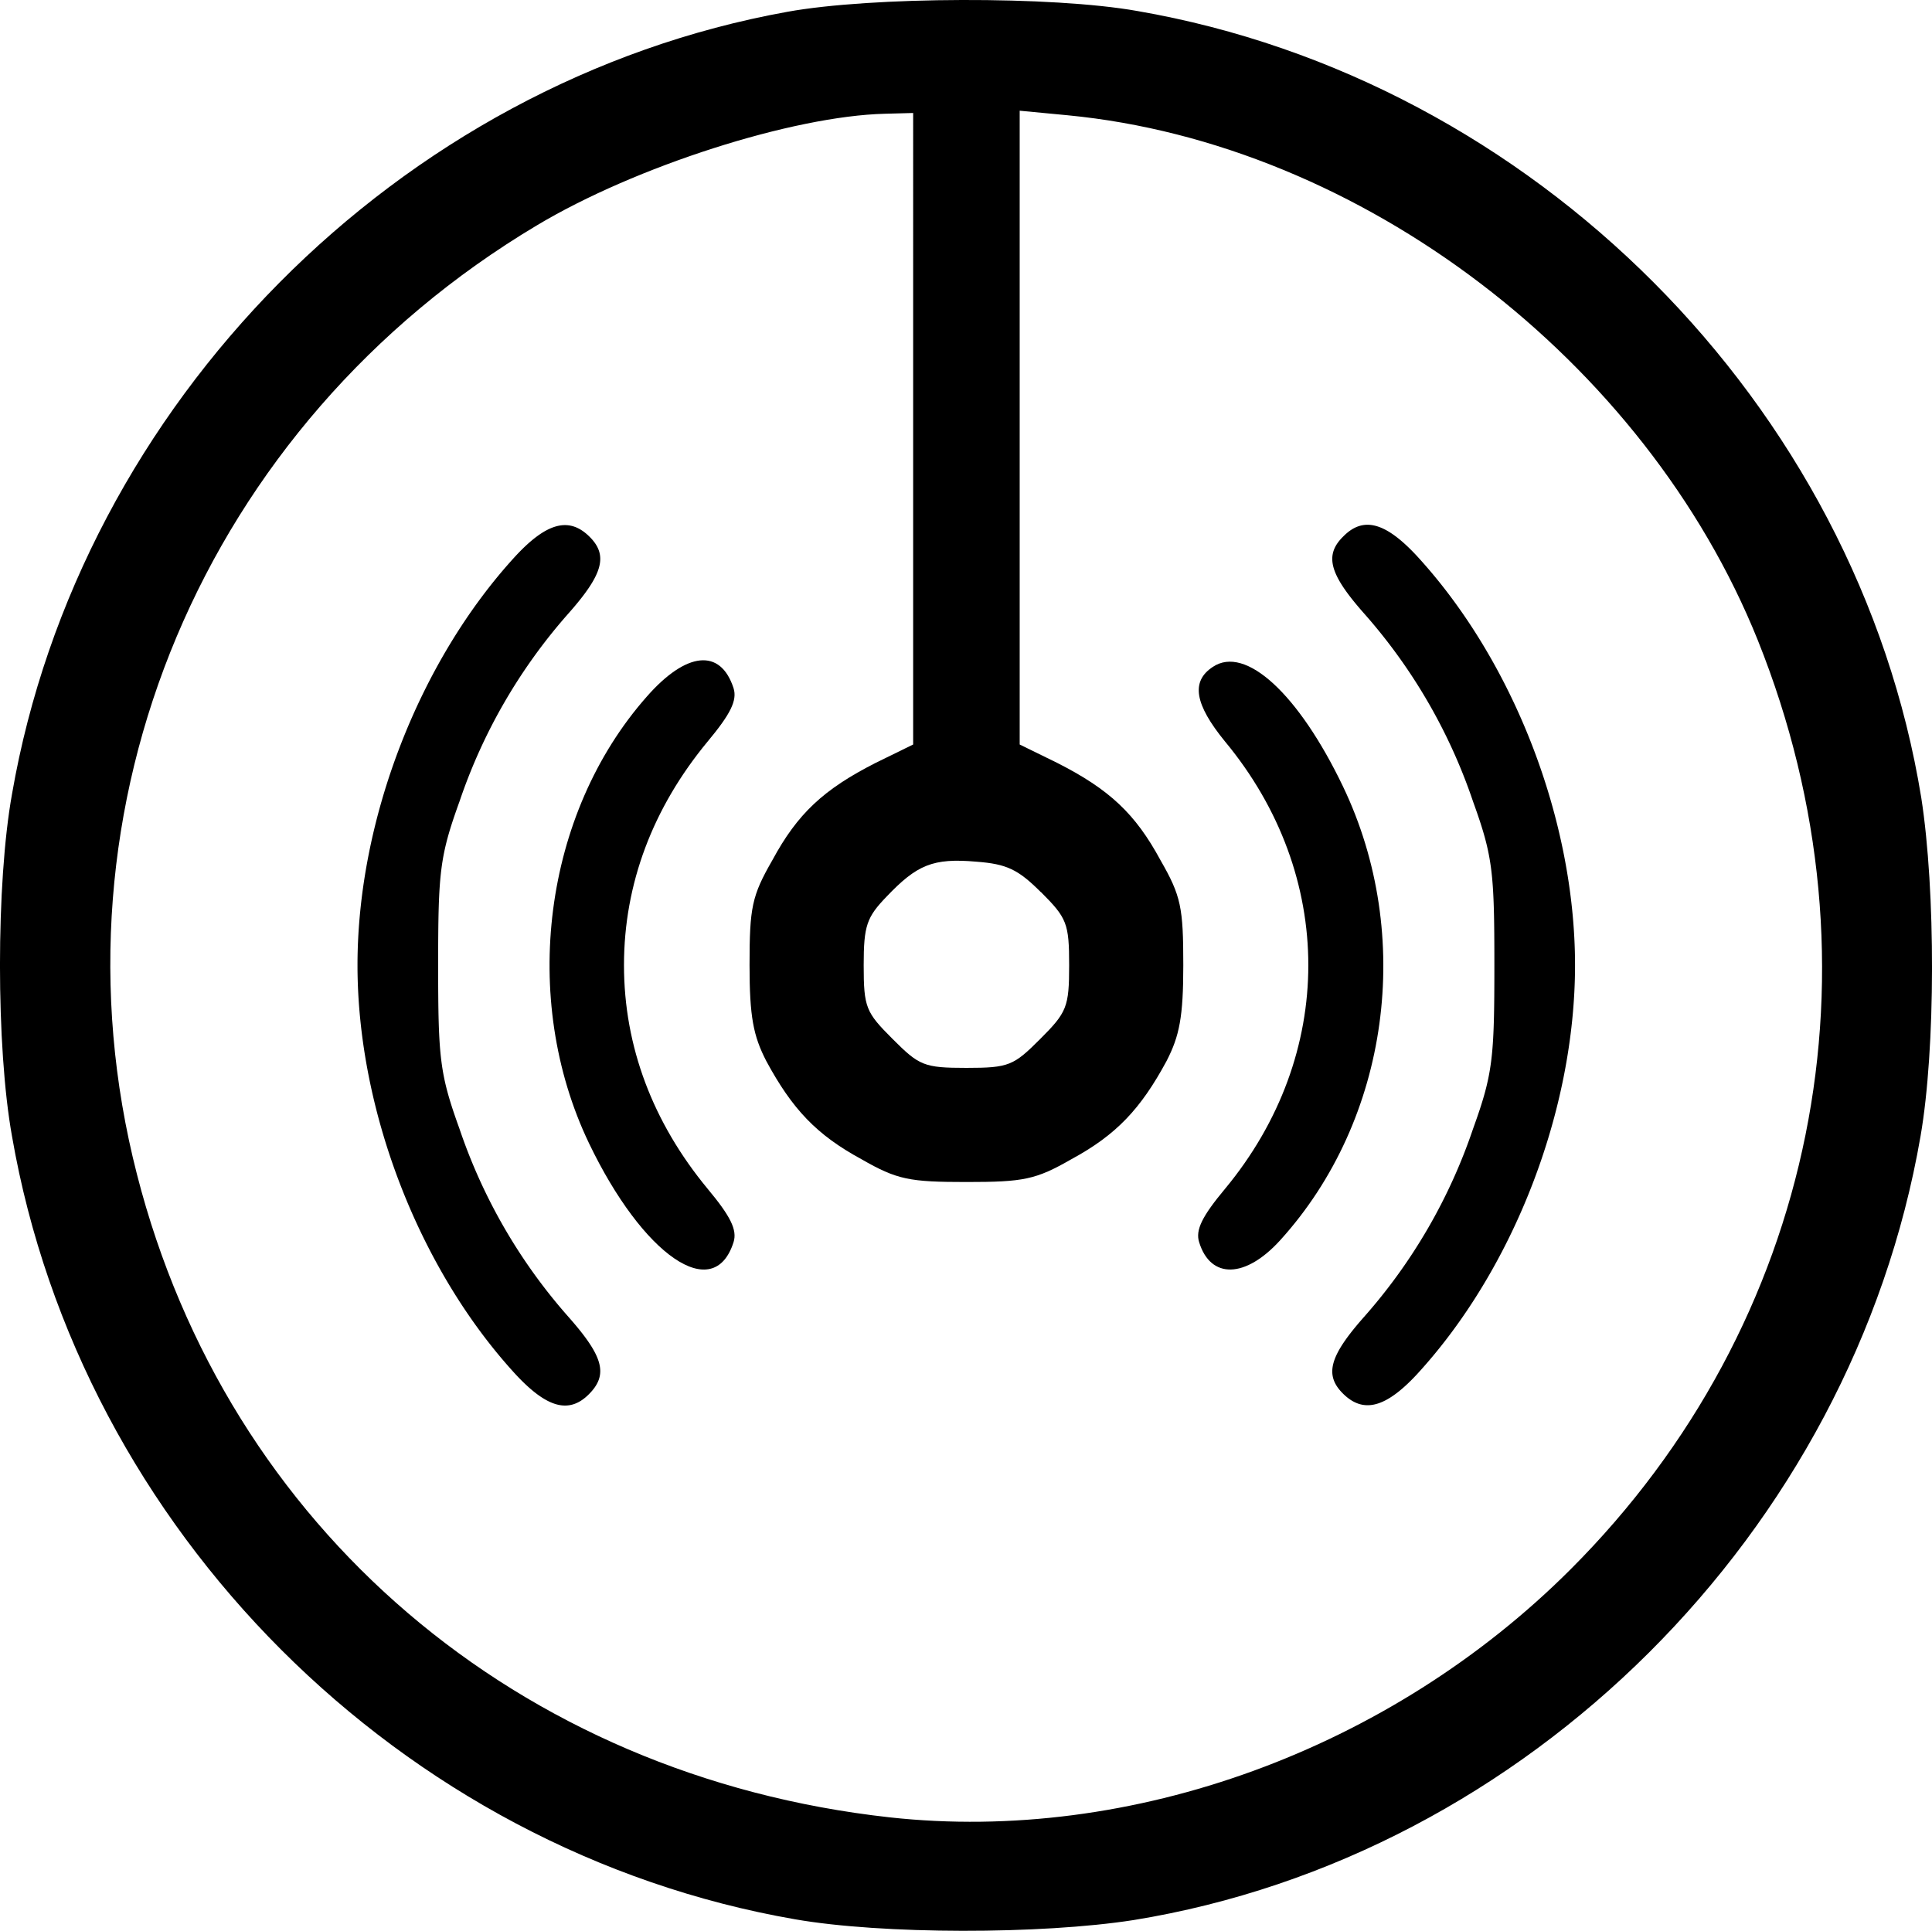 <svg viewBox="0 0 253.89 253.76" xmlns="http://www.w3.org/2000/svg"><path d="m103.48 1.55c-51.1 9.2-93 51.5-101.9 102.8-2.11 11.7-2.11 33.3 0 45 9 51.8 51.1 93.9 102.9 102.9 11.5 2 32.3 2 44.5.1 51.7-8.4 94.4-51 103.4-103 2-11.5 2-32.3.1-44.5-8.4-51.7-51-94.4-103-103.4-11.2-2-35-1.9-46 .1zm16.52 54.8v41.5l-4.9 2.4c-6.9 3.5-10.3 6.7-13.6 12.8-2.7 4.7-3 6.2-3 13.8 0 6.8.5 9.3 2.2 12.6 3.4 6.3 6.6 9.7 12.5 12.9 4.7 2.7 6.3 3 13.8 3s9.1-.3 13.8-3c5.9-3.2 9.1-6.6 12.5-12.9 1.7-3.3 2.2-5.8 2.2-12.6 0-7.6-.3-9.1-3-13.8-3.3-6.1-6.7-9.3-13.6-12.8l-4.9-2.4v-83.3l6.3.6c38.5 3.7 75.9 32.2 90.7 69 17.2 42.9 7.7 89.8-24.6 122.1-23.7 23.7-57.7 36.1-89.5 32.6-48.8-5.4-87-38-98.9-84.5-12.4-48.3 8.8-98.6 52.5-124.7 13-7.8 33.7-14.4 45.8-14.7l3.7-.1zm16.8 60.9c3.4 3.4 3.7 4.1 3.7 9.6s-.3 6.2-3.8 9.7-4.1 3.8-9.7 3.8-6.2-.3-9.7-3.8-3.8-4.1-3.8-9.7c0-5.2.4-6.3 3-9 4-4.2 6.1-5.1 11.8-4.6 3.98.3 5.48 1 8.48 4z"/><path d="m67.78 73.05c-12.7 13.8-20.8 34.7-20.8 53.8s8.1 40 20.8 53.8c4.1 4.4 7 5.2 9.6 2.6s1.9-5-2.7-10.2a72.17 72.17 0 0 1 -14.3-24.7c-2.6-7.2-2.8-9.3-2.8-21.5s.2-14.3 2.8-21.5a72.17 72.17 0 0 1 14.3-24.7c4.6-5.2 5.3-7.7 2.7-10.2s-5.5-1.8-9.6 2.6z"/><path d="m176.58 70.45c-2.6 2.5-1.9 5 2.7 10.2a72.17 72.17 0 0 1 14.3 24.7c2.6 7.2 2.8 9.3 2.8 21.5s-.2 14.3-2.8 21.5a72.17 72.17 0 0 1 -14.3 24.7c-4.6 5.2-5.3 7.7-2.7 10.2s5.5 1.8 9.6-2.6c12.7-13.8 20.8-34.7 20.8-53.8s-8.1-40-20.8-53.8c-4.1-4.4-7-5.2-9.6-2.6z"/><path d="m85 91.55c-13.6 15.4-16.7 39.7-7.6 58.7 7.1 14.8 16.4 21.2 19 13 .5-1.6-.4-3.4-3.4-7-7.2-8.7-11-18.7-11-29.4s3.8-20.7 11-29.4c3-3.6 3.9-5.4 3.4-7-1.72-5.3-6.22-4.8-11.4 1.1z"/><path d="m159.38 87.65c-2.9 1.9-2.4 4.9 1.6 9.8 14.6 17.6 14.6 41.2 0 58.8-3 3.6-3.9 5.4-3.4 7 1.5 4.9 6.1 4.8 10.7-.3 14.3-15.8 17.6-40 8.2-59.6-5.8-12.1-12.8-18.6-17.1-15.7z"/></svg>